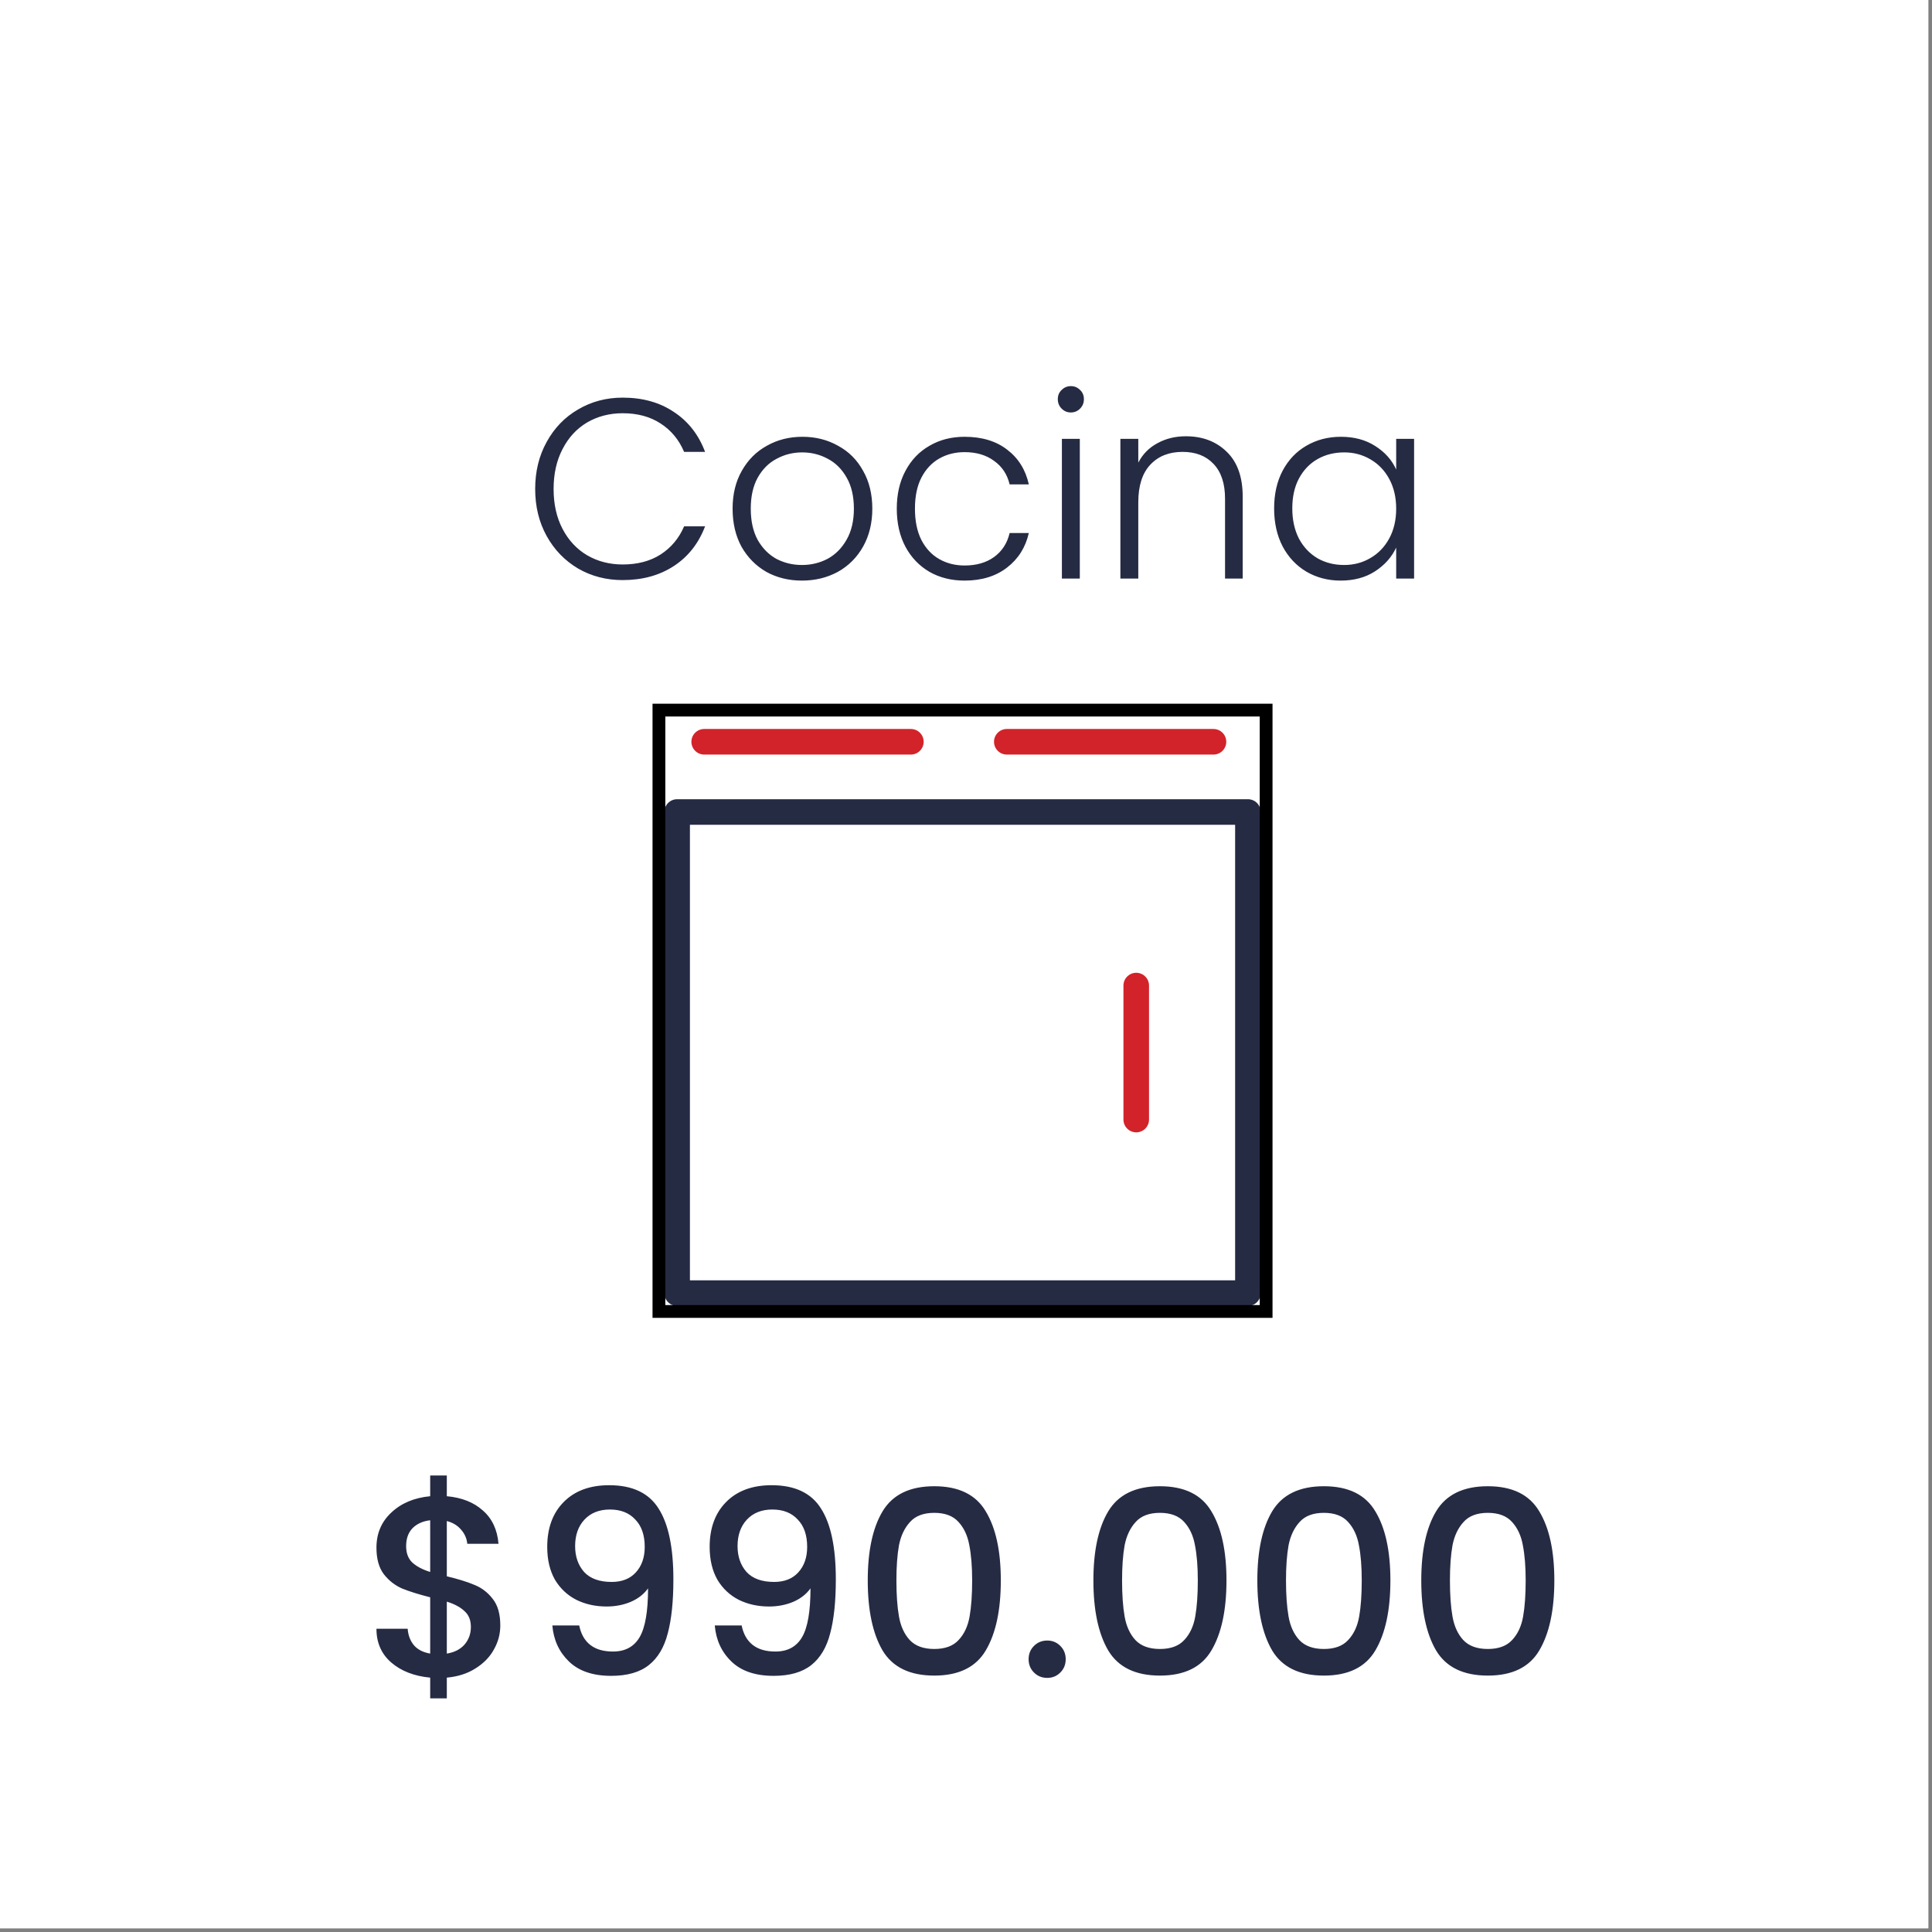 <svg width="151" height="151" viewBox="0 0 151 151" fill="none" xmlns="http://www.w3.org/2000/svg">
<rect x="0" y="0" width="151" height="151" fill="#808080" stroke="none"/>
<rect width="150.72" height="150.72" fill="white"/>
<path d="M39.102 127.04C39.102 127.707 38.936 128.333 38.602 128.92C38.282 129.507 37.802 130 37.162 130.4C36.536 130.8 35.789 131.04 34.922 131.12V132.74H33.622V131.12C32.369 131 31.356 130.607 30.582 129.94C29.809 129.273 29.422 128.393 29.422 127.3H31.862C31.902 127.82 32.069 128.253 32.362 128.6C32.656 128.933 33.076 129.147 33.622 129.24V124.84C32.729 124.613 32.002 124.387 31.442 124.16C30.882 123.92 30.402 123.547 30.002 123.04C29.616 122.533 29.422 121.84 29.422 120.96C29.422 119.853 29.809 118.94 30.582 118.22C31.356 117.487 32.369 117.06 33.622 116.94V115.32H34.922V116.94C36.096 117.047 37.036 117.42 37.742 118.06C38.462 118.687 38.869 119.553 38.962 120.66H36.522C36.482 120.247 36.322 119.88 36.042 119.56C35.762 119.227 35.389 119 34.922 118.88V123.2C35.816 123.413 36.542 123.64 37.102 123.88C37.662 124.107 38.136 124.473 38.522 124.98C38.909 125.473 39.102 126.16 39.102 127.04ZM31.742 120.84C31.742 121.387 31.902 121.813 32.222 122.12C32.556 122.427 33.022 122.673 33.622 122.86V118.82C33.049 118.887 32.589 119.093 32.242 119.44C31.909 119.787 31.742 120.253 31.742 120.84ZM34.922 129.24C35.509 129.147 35.969 128.913 36.302 128.54C36.636 128.153 36.802 127.693 36.802 127.16C36.802 126.627 36.636 126.213 36.302 125.92C35.982 125.613 35.522 125.367 34.922 125.18V129.24ZM45.27 127.04C45.404 127.707 45.69 128.213 46.13 128.56C46.57 128.907 47.163 129.08 47.91 129.08C48.857 129.08 49.55 128.707 49.99 127.96C50.43 127.213 50.65 125.94 50.65 124.14C50.33 124.593 49.877 124.947 49.29 125.2C48.717 125.44 48.09 125.56 47.41 125.56C46.544 125.56 45.757 125.387 45.05 125.04C44.343 124.68 43.783 124.153 43.37 123.46C42.97 122.753 42.77 121.9 42.77 120.9C42.77 119.433 43.197 118.267 44.05 117.4C44.917 116.52 46.103 116.08 47.61 116.08C49.423 116.08 50.71 116.687 51.47 117.9C52.243 119.1 52.63 120.947 52.63 123.44C52.63 125.16 52.483 126.567 52.19 127.66C51.91 128.753 51.417 129.58 50.71 130.14C50.004 130.7 49.023 130.98 47.77 130.98C46.343 130.98 45.243 130.607 44.47 129.86C43.697 129.113 43.264 128.173 43.17 127.04H45.27ZM47.81 123.64C48.61 123.64 49.237 123.393 49.69 122.9C50.157 122.393 50.39 121.727 50.39 120.9C50.39 119.98 50.144 119.267 49.65 118.76C49.17 118.24 48.51 117.98 47.67 117.98C46.83 117.98 46.163 118.247 45.67 118.78C45.19 119.3 44.95 119.987 44.95 120.84C44.95 121.653 45.184 122.327 45.65 122.86C46.13 123.38 46.85 123.64 47.81 123.64ZM57.965 127.04C58.099 127.707 58.386 128.213 58.825 128.56C59.266 128.907 59.859 129.08 60.605 129.08C61.552 129.08 62.245 128.707 62.685 127.96C63.126 127.213 63.346 125.94 63.346 124.14C63.026 124.593 62.572 124.947 61.986 125.2C61.412 125.44 60.785 125.56 60.105 125.56C59.239 125.56 58.452 125.387 57.745 125.04C57.039 124.68 56.479 124.153 56.066 123.46C55.666 122.753 55.465 121.9 55.465 120.9C55.465 119.433 55.892 118.267 56.745 117.4C57.612 116.52 58.799 116.08 60.306 116.08C62.119 116.08 63.406 116.687 64.165 117.9C64.939 119.1 65.326 120.947 65.326 123.44C65.326 125.16 65.179 126.567 64.885 127.66C64.606 128.753 64.112 129.58 63.406 130.14C62.699 130.7 61.719 130.98 60.465 130.98C59.039 130.98 57.939 130.607 57.166 129.86C56.392 129.113 55.959 128.173 55.865 127.04H57.965ZM60.505 123.64C61.306 123.64 61.932 123.393 62.386 122.9C62.852 122.393 63.086 121.727 63.086 120.9C63.086 119.98 62.839 119.267 62.346 118.76C61.865 118.24 61.206 117.98 60.365 117.98C59.526 117.98 58.859 118.247 58.365 118.78C57.886 119.3 57.645 119.987 57.645 120.84C57.645 121.653 57.879 122.327 58.346 122.86C58.825 123.38 59.545 123.64 60.505 123.64ZM67.821 123.52C67.821 121.213 68.207 119.413 68.981 118.12C69.767 116.813 71.114 116.16 73.021 116.16C74.927 116.16 76.267 116.813 77.041 118.12C77.828 119.413 78.221 121.213 78.221 123.52C78.221 125.853 77.828 127.68 77.041 129C76.267 130.307 74.927 130.96 73.021 130.96C71.114 130.96 69.767 130.307 68.981 129C68.207 127.68 67.821 125.853 67.821 123.52ZM75.981 123.52C75.981 122.44 75.907 121.527 75.761 120.78C75.627 120.033 75.347 119.427 74.921 118.96C74.494 118.48 73.861 118.24 73.021 118.24C72.181 118.24 71.547 118.48 71.121 118.96C70.694 119.427 70.407 120.033 70.261 120.78C70.127 121.527 70.061 122.44 70.061 123.52C70.061 124.64 70.127 125.58 70.261 126.34C70.394 127.1 70.674 127.713 71.101 128.18C71.541 128.647 72.181 128.88 73.021 128.88C73.861 128.88 74.494 128.647 74.921 128.18C75.361 127.713 75.647 127.1 75.781 126.34C75.914 125.58 75.981 124.64 75.981 123.52ZM81.853 131.14C81.44 131.14 81.093 131 80.813 130.72C80.533 130.44 80.393 130.093 80.393 129.68C80.393 129.267 80.533 128.92 80.813 128.64C81.093 128.36 81.44 128.22 81.853 128.22C82.253 128.22 82.593 128.36 82.873 128.64C83.153 128.92 83.293 129.267 83.293 129.68C83.293 130.093 83.153 130.44 82.873 130.72C82.593 131 82.253 131.14 81.853 131.14ZM85.457 123.52C85.457 121.213 85.844 119.413 86.618 118.12C87.404 116.813 88.751 116.16 90.657 116.16C92.564 116.16 93.904 116.813 94.677 118.12C95.464 119.413 95.858 121.213 95.858 123.52C95.858 125.853 95.464 127.68 94.677 129C93.904 130.307 92.564 130.96 90.657 130.96C88.751 130.96 87.404 130.307 86.618 129C85.844 127.68 85.457 125.853 85.457 123.52ZM93.618 123.52C93.618 122.44 93.544 121.527 93.397 120.78C93.264 120.033 92.984 119.427 92.558 118.96C92.131 118.48 91.498 118.24 90.657 118.24C89.817 118.24 89.184 118.48 88.757 118.96C88.331 119.427 88.044 120.033 87.897 120.78C87.764 121.527 87.698 122.44 87.698 123.52C87.698 124.64 87.764 125.58 87.897 126.34C88.031 127.1 88.311 127.713 88.737 128.18C89.177 128.647 89.817 128.88 90.657 128.88C91.498 128.88 92.131 128.647 92.558 128.18C92.998 127.713 93.284 127.1 93.418 126.34C93.551 125.58 93.618 124.64 93.618 123.52ZM98.27 123.52C98.27 121.213 98.657 119.413 99.43 118.12C100.217 116.813 101.563 116.16 103.47 116.16C105.377 116.16 106.717 116.813 107.49 118.12C108.277 119.413 108.67 121.213 108.67 123.52C108.67 125.853 108.277 127.68 107.49 129C106.717 130.307 105.377 130.96 103.47 130.96C101.563 130.96 100.217 130.307 99.43 129C98.657 127.68 98.27 125.853 98.27 123.52ZM106.43 123.52C106.43 122.44 106.357 121.527 106.21 120.78C106.077 120.033 105.797 119.427 105.37 118.96C104.943 118.48 104.31 118.24 103.47 118.24C102.63 118.24 101.997 118.48 101.57 118.96C101.143 119.427 100.857 120.033 100.71 120.78C100.577 121.527 100.51 122.44 100.51 123.52C100.51 124.64 100.577 125.58 100.71 126.34C100.843 127.1 101.123 127.713 101.55 128.18C101.99 128.647 102.63 128.88 103.47 128.88C104.31 128.88 104.943 128.647 105.37 128.18C105.81 127.713 106.097 127.1 106.23 126.34C106.363 125.58 106.43 124.64 106.43 123.52ZM111.083 123.52C111.083 121.213 111.469 119.413 112.243 118.12C113.029 116.813 114.376 116.16 116.283 116.16C118.189 116.16 119.529 116.813 120.303 118.12C121.089 119.413 121.483 121.213 121.483 123.52C121.483 125.853 121.089 127.68 120.303 129C119.529 130.307 118.189 130.96 116.283 130.96C114.376 130.96 113.029 130.307 112.243 129C111.469 127.68 111.083 125.853 111.083 123.52ZM119.243 123.52C119.243 122.44 119.169 121.527 119.023 120.78C118.889 120.033 118.609 119.427 118.183 118.96C117.756 118.48 117.123 118.24 116.283 118.24C115.443 118.24 114.809 118.48 114.383 118.96C113.956 119.427 113.669 120.033 113.523 120.78C113.389 121.527 113.323 122.44 113.323 123.52C113.323 124.64 113.389 125.58 113.523 126.34C113.656 127.1 113.936 127.713 114.363 128.18C114.803 128.647 115.443 128.88 116.283 128.88C117.123 128.88 117.756 128.647 118.183 128.18C118.623 127.713 118.909 127.1 119.043 126.34C119.176 125.58 119.243 124.64 119.243 123.52Z" fill="#262B44"/>
<path d="M41.828 38.218C41.828 36.845 42.128 35.618 42.728 34.538C43.328 33.445 44.148 32.598 45.188 31.998C46.228 31.385 47.388 31.078 48.668 31.078C50.228 31.078 51.561 31.451 52.668 32.198C53.788 32.931 54.601 33.971 55.108 35.318H53.468C53.068 34.371 52.455 33.631 51.628 33.098C50.815 32.565 49.828 32.298 48.668 32.298C47.641 32.298 46.715 32.538 45.888 33.018C45.075 33.498 44.435 34.191 43.968 35.098C43.501 35.991 43.268 37.031 43.268 38.218C43.268 39.405 43.501 40.445 43.968 41.338C44.435 42.231 45.075 42.918 45.888 43.398C46.715 43.878 47.641 44.118 48.668 44.118C49.828 44.118 50.815 43.858 51.628 43.338C52.455 42.805 53.068 42.071 53.468 41.138H55.108C54.601 42.471 53.788 43.505 52.668 44.238C51.548 44.971 50.215 45.338 48.668 45.338C47.388 45.338 46.228 45.038 45.188 44.438C44.148 43.825 43.328 42.978 42.728 41.898C42.128 40.818 41.828 39.591 41.828 38.218ZM62.678 45.378C61.651 45.378 60.724 45.151 59.898 44.698C59.084 44.231 58.438 43.578 57.958 42.738C57.491 41.885 57.258 40.891 57.258 39.758C57.258 38.625 57.498 37.638 57.978 36.798C58.458 35.945 59.111 35.291 59.938 34.838C60.764 34.371 61.691 34.138 62.718 34.138C63.744 34.138 64.671 34.371 65.498 34.838C66.338 35.291 66.991 35.945 67.458 36.798C67.938 37.638 68.178 38.625 68.178 39.758C68.178 40.878 67.938 41.865 67.458 42.718C66.978 43.571 66.318 44.231 65.478 44.698C64.638 45.151 63.704 45.378 62.678 45.378ZM62.678 44.158C63.398 44.158 64.064 43.998 64.678 43.678C65.291 43.345 65.784 42.851 66.158 42.198C66.544 41.531 66.738 40.718 66.738 39.758C66.738 38.798 66.551 37.991 66.178 37.338C65.804 36.671 65.311 36.178 64.698 35.858C64.084 35.525 63.418 35.358 62.698 35.358C61.978 35.358 61.311 35.525 60.698 35.858C60.084 36.178 59.591 36.671 59.218 37.338C58.858 37.991 58.678 38.798 58.678 39.758C58.678 40.718 58.858 41.531 59.218 42.198C59.591 42.851 60.078 43.345 60.678 43.678C61.291 43.998 61.958 44.158 62.678 44.158ZM70.09 39.758C70.09 38.625 70.316 37.638 70.77 36.798C71.223 35.945 71.85 35.291 72.65 34.838C73.45 34.371 74.363 34.138 75.39 34.138C76.736 34.138 77.843 34.471 78.71 35.138C79.59 35.805 80.156 36.711 80.41 37.858H78.91C78.723 37.071 78.316 36.458 77.69 36.018C77.076 35.565 76.31 35.338 75.39 35.338C74.656 35.338 73.996 35.505 73.41 35.838C72.823 36.171 72.356 36.671 72.01 37.338C71.676 37.991 71.51 38.798 71.51 39.758C71.51 40.718 71.676 41.531 72.01 42.198C72.356 42.865 72.823 43.365 73.41 43.698C73.996 44.031 74.656 44.198 75.39 44.198C76.31 44.198 77.076 43.978 77.69 43.538C78.316 43.085 78.723 42.458 78.91 41.658H80.41C80.156 42.778 79.59 43.678 78.71 44.358C77.83 45.038 76.723 45.378 75.39 45.378C74.363 45.378 73.45 45.151 72.65 44.698C71.85 44.231 71.223 43.578 70.77 42.738C70.316 41.885 70.09 40.891 70.09 39.758ZM83.695 32.238C83.415 32.238 83.175 32.138 82.975 31.938C82.775 31.738 82.675 31.491 82.675 31.198C82.675 30.905 82.775 30.665 82.975 30.478C83.175 30.278 83.415 30.178 83.695 30.178C83.975 30.178 84.215 30.278 84.415 30.478C84.615 30.665 84.715 30.905 84.715 31.198C84.715 31.491 84.615 31.738 84.415 31.938C84.215 32.138 83.975 32.238 83.695 32.238ZM84.395 34.298V45.218H82.995V34.298H84.395ZM92.686 34.098C93.992 34.098 95.059 34.505 95.886 35.318C96.712 36.118 97.126 37.285 97.126 38.818V45.218H95.746V38.978C95.746 37.791 95.446 36.885 94.846 36.258C94.259 35.631 93.452 35.318 92.426 35.318C91.372 35.318 90.532 35.651 89.906 36.318C89.279 36.985 88.966 37.965 88.966 39.258V45.218H87.566V34.298H88.966V36.158C89.312 35.491 89.812 34.985 90.466 34.638C91.119 34.278 91.859 34.098 92.686 34.098ZM99.582 39.738C99.582 38.618 99.802 37.638 100.242 36.798C100.695 35.945 101.315 35.291 102.102 34.838C102.902 34.371 103.802 34.138 104.802 34.138C105.842 34.138 106.735 34.378 107.482 34.858C108.242 35.338 108.788 35.951 109.122 36.698V34.298H110.522V45.218H109.122V42.798C108.775 43.545 108.222 44.165 107.462 44.658C106.715 45.138 105.822 45.378 104.782 45.378C103.795 45.378 102.902 45.145 102.102 44.678C101.315 44.211 100.695 43.551 100.242 42.698C99.802 41.845 99.582 40.858 99.582 39.738ZM109.122 39.758C109.122 38.878 108.942 38.105 108.582 37.438C108.222 36.771 107.728 36.258 107.102 35.898C106.488 35.538 105.808 35.358 105.062 35.358C104.288 35.358 103.595 35.531 102.982 35.878C102.368 36.225 101.882 36.731 101.522 37.398C101.175 38.051 101.002 38.831 101.002 39.738C101.002 40.631 101.175 41.418 101.522 42.098C101.882 42.765 102.368 43.278 102.982 43.638C103.595 43.985 104.288 44.158 105.062 44.158C105.808 44.158 106.488 43.978 107.102 43.618C107.728 43.258 108.222 42.745 108.582 42.078C108.942 41.411 109.122 40.638 109.122 39.758Z" fill="#262B44"/>
<path d="M97.534 63.464H52.923V101.068H97.534V63.464Z" stroke="#262B44" stroke-width="2" stroke-linecap="round" stroke-linejoin="round"/>
<path d="M88.805 77.029V87.502" stroke="#D2232A" stroke-width="2" stroke-linecap="round" stroke-linejoin="round"/>
<path d="M71.191 57.975H55.038" stroke="#D2232A" stroke-width="2" stroke-linecap="round" stroke-linejoin="round"/>
<path d="M94.842 57.975H78.689" stroke="#D2232A" stroke-width="2" stroke-linecap="round" stroke-linejoin="round"/>
<rect x="51.5" y="55.5" width="47.457" height="47" stroke="black"/>
</svg>
